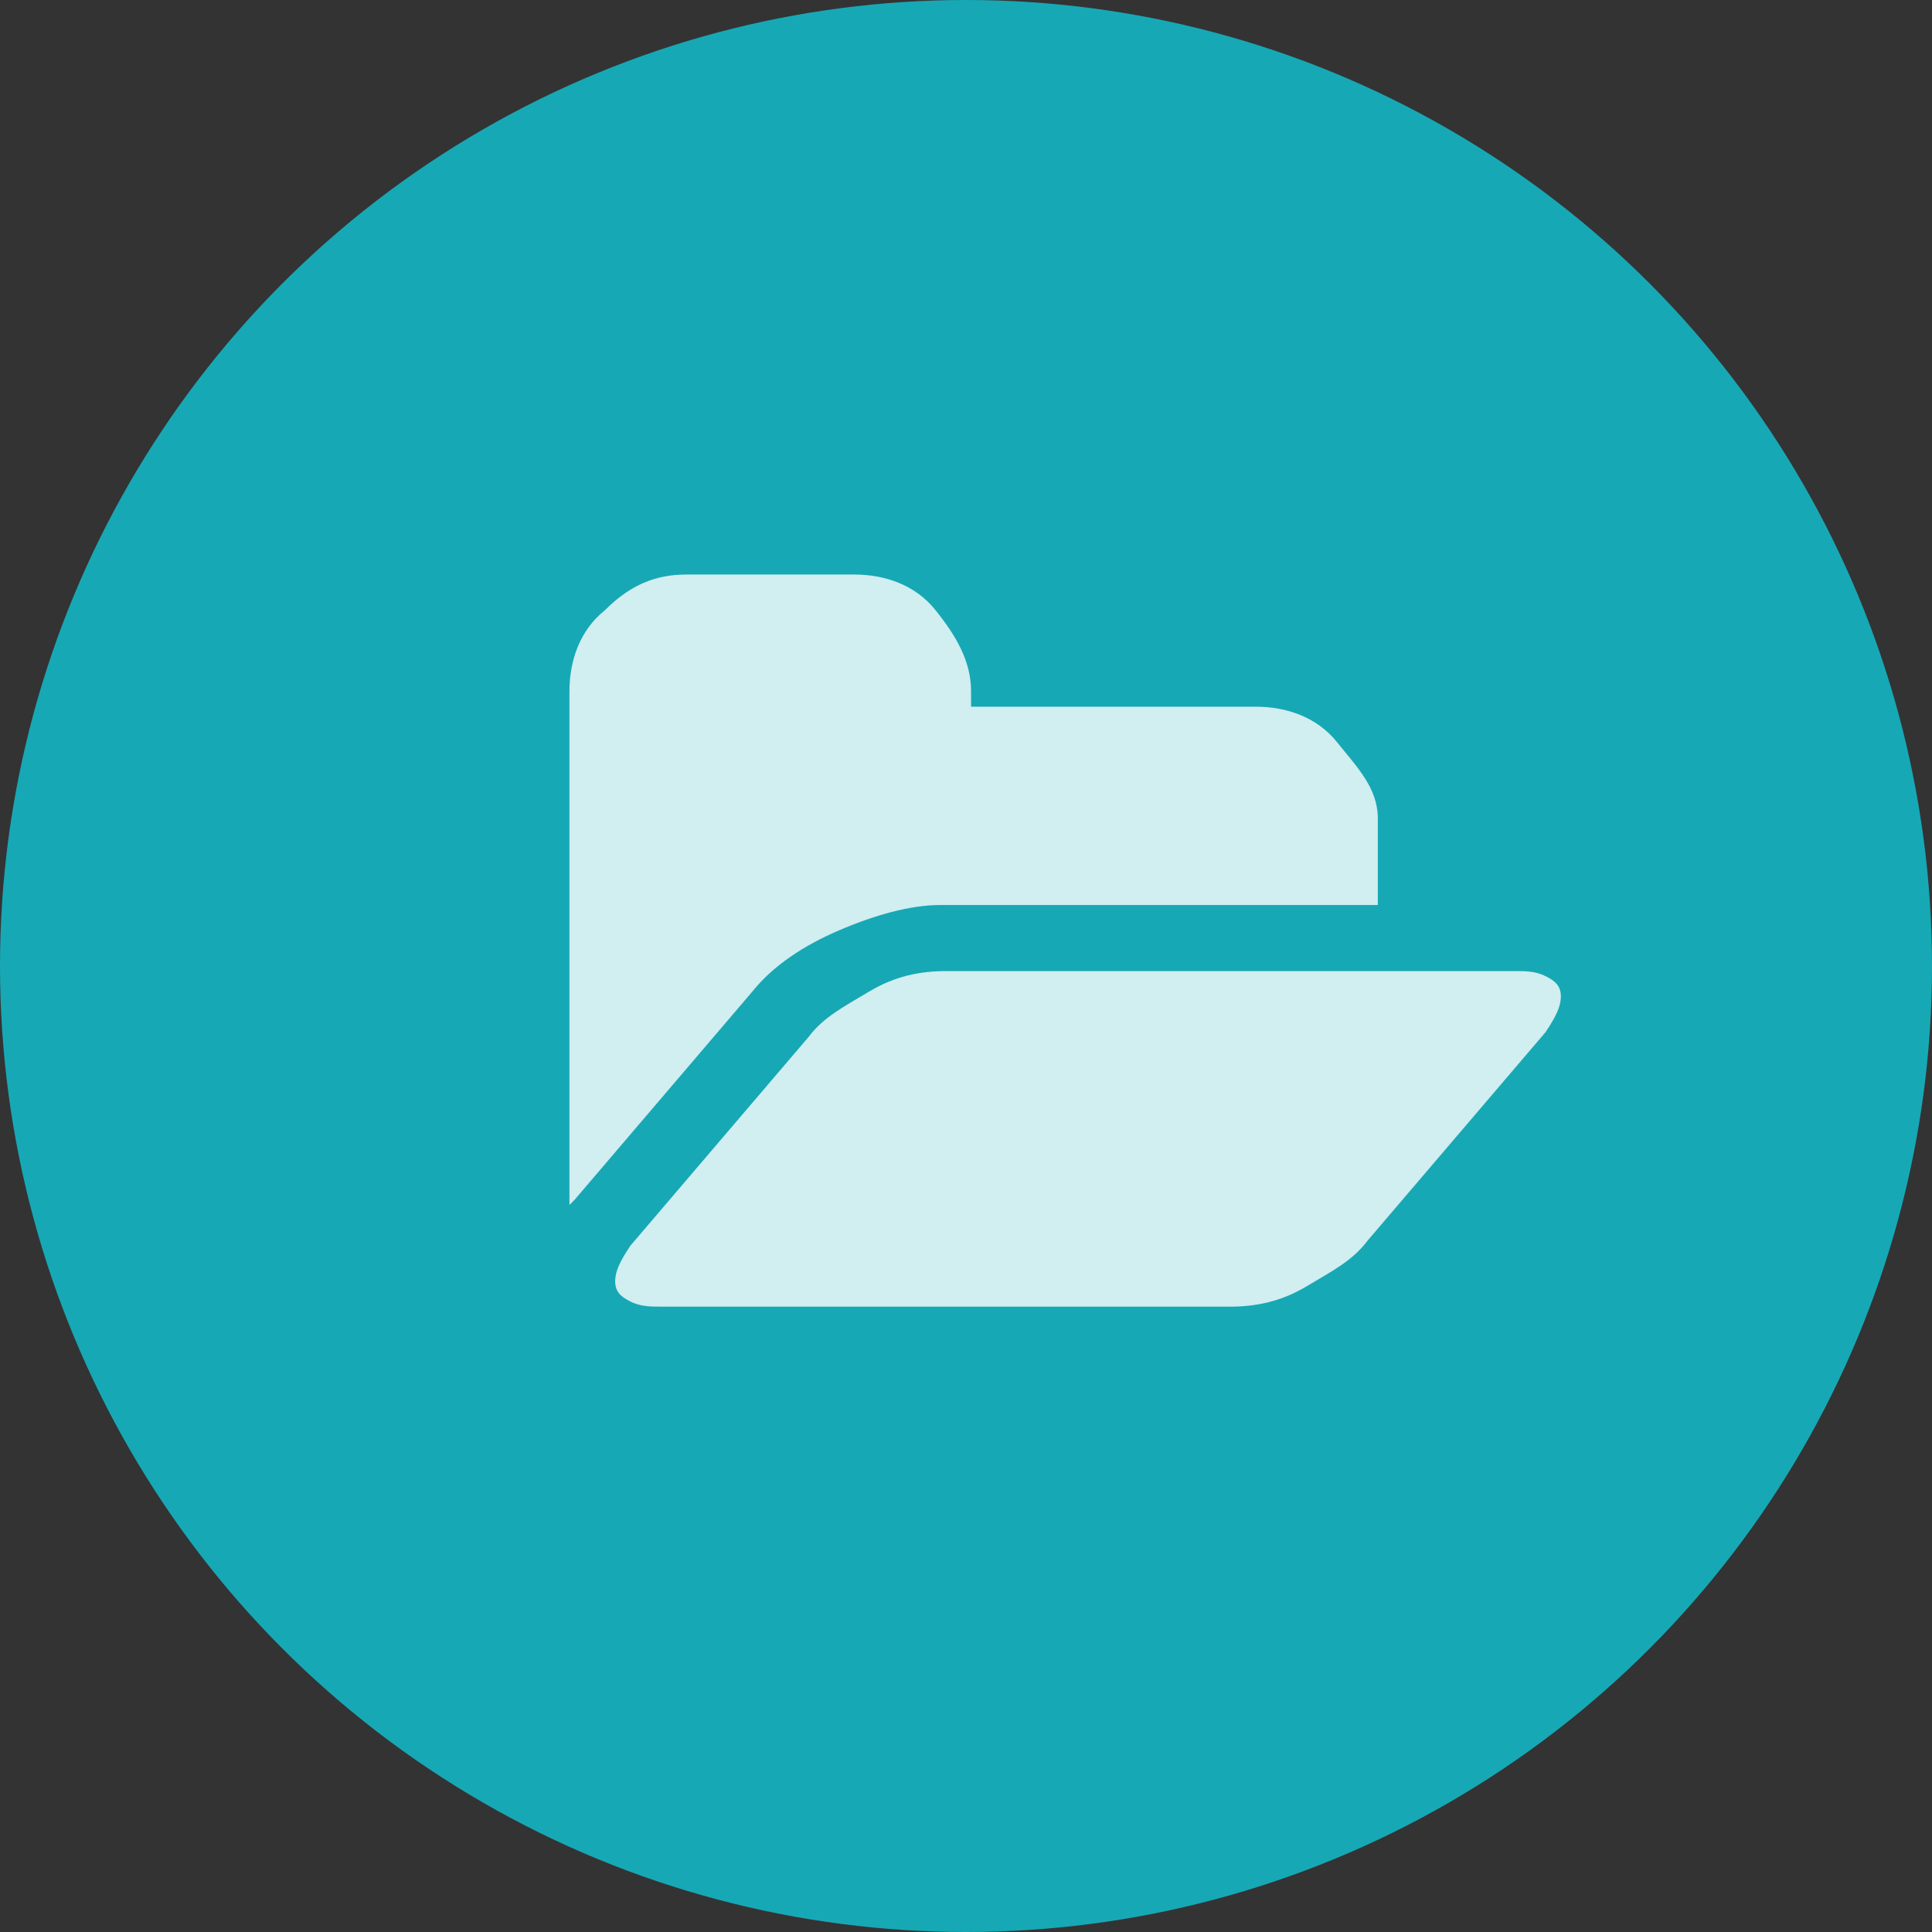 <?xml version="1.0" encoding="utf-8"?>
<!-- Generator: Adobe Illustrator 22.1.0, SVG Export Plug-In . SVG Version: 6.00 Build 0)  -->
<svg version="1.1" id="Layer_1" xmlns="http://www.w3.org/2000/svg" xmlns:xlink="http://www.w3.org/1999/xlink" x="0px" y="0px"
	 viewBox="0 0 38 38" style="enable-background:new 0 0 38 38;" xml:space="preserve">
<rect x="0" y="0" width="38" height="38" fill="#333333" stroke="none"/>
<style type="text/css">
	.st0{fill:#17A8B5;}
	.st1{opacity:0.8;enable-background:new    ;}
	.st2{fill:#FFFFFF;}
</style>
<title>ic_planarena</title>
<g id="Layer_2_1_">
	<g id="Capa_1">
		<circle id="Ellipse_1_copy_3" class="st0" cx="19" cy="19" r="19"/>
		<g class="st1">
			<path class="st2" d="M27.1,16.1v1.7h-8.6c-0.6,0-1.3,0.2-2,0.5c-0.7,0.3-1.3,0.7-1.7,1.2l-3.5,4.1l-0.1,0.1c0,0,0-0.1,0-0.1
				c0-0.1,0-0.1,0-0.1v-9.9c0-0.6,0.2-1.2,0.7-1.6c0.5-0.5,1-0.7,1.6-0.7h3.3c0.6,0,1.2,0.2,1.6,0.7s0.7,1,0.7,1.6v0.3h5.6
				c0.6,0,1.2,0.2,1.6,0.7S27.1,15.5,27.1,16.1z M30.7,19.6c0,0.2-0.1,0.4-0.3,0.7l-3.5,4.1c-0.3,0.4-0.7,0.6-1.2,0.9
				s-1,0.4-1.5,0.4H13c-0.2,0-0.4,0-0.6-0.1c-0.2-0.1-0.3-0.2-0.3-0.4c0-0.2,0.1-0.4,0.3-0.7l3.5-4.1c0.3-0.4,0.7-0.6,1.2-0.9
				s1-0.4,1.5-0.4h11.2c0.2,0,0.4,0,0.6,0.1C30.6,19.3,30.7,19.4,30.7,19.6z"/>
		</g>
	</g>
</g>
</svg>
